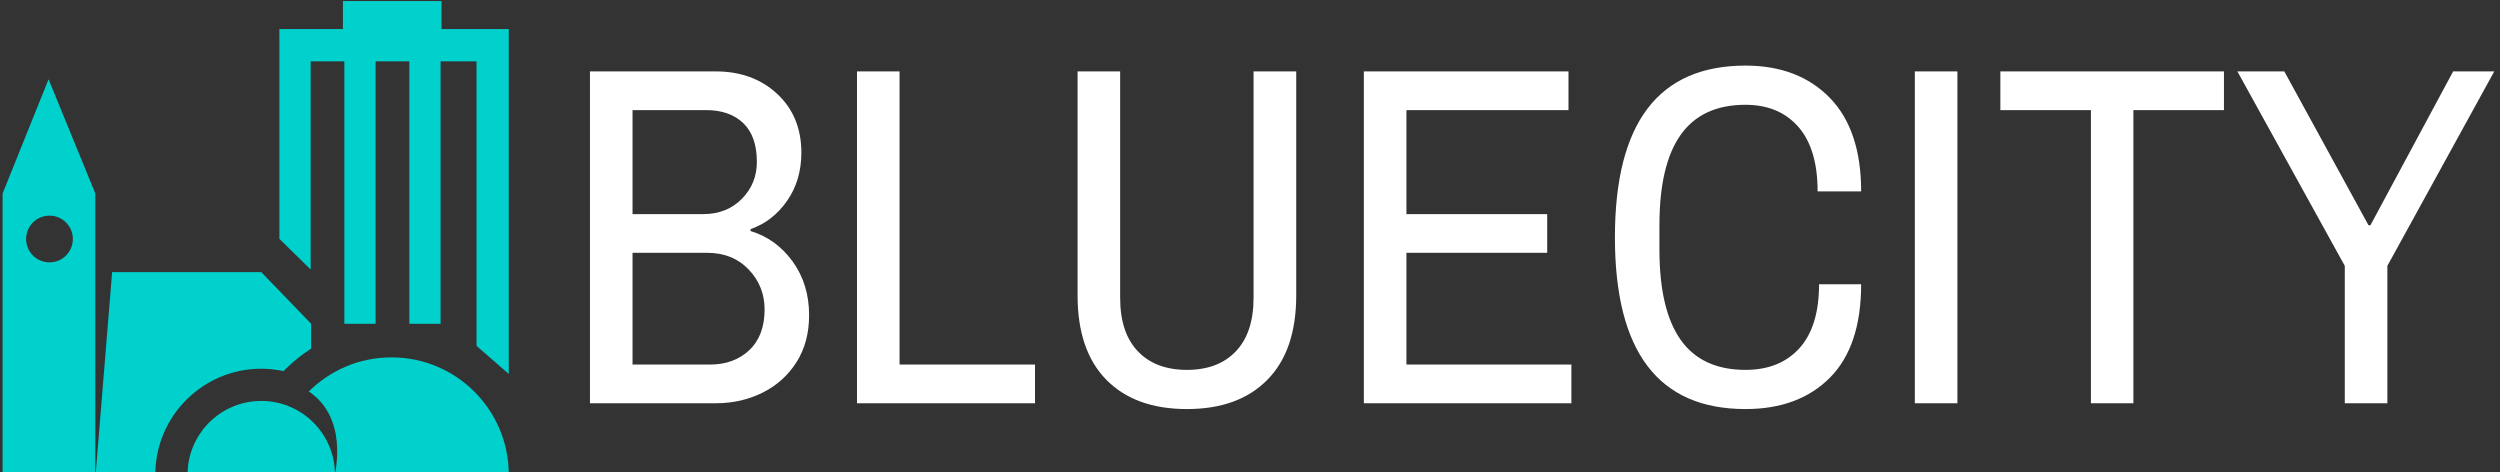 <svg xmlns="http://www.w3.org/2000/svg" version="1.1" xmlns:xlink="http://www.w3.org/1999/xlink" xmlns:svgjs="http://svgjs.dev/svgjs" width="1000" height="189" viewBox="0 0 1000 189"><rect x="0" y="0" width="1000" height="189" fill="#333333" stroke="none"/><g transform="matrix(1,0,0,1,-0.606,0.433)"><svg viewBox="0 0 396 75" data-background-color="#444444" preserveAspectRatio="xMidYMid meet" height="189" width="1000" xmlns="http://www.w3.org/2000/svg" xmlns:xlink="http://www.w3.org/1999/xlink"><g id="tight-bounds" transform="matrix(1,0,0,1,0.24,-0.172)"><svg viewBox="0 0 395.52 75.343" height="75.343" width="395.52"><g><svg viewBox="0 0 517.48 98.576" height="75.343" width="395.52"><g transform="matrix(1,0,0,1,121.96,13.624)"><svg viewBox="0 0 395.52 71.328" height="71.328" width="395.52"><g id="textblocktransform"><svg viewBox="0 0 395.52 71.328" height="71.328" width="395.52" id="textblock"><g><svg viewBox="0 0 395.52 71.328" height="71.328" width="395.52"><g transform="matrix(1,0,0,1,0,0)"><svg width="395.52" viewBox="3.25 -34.9 196.83 35.5" height="71.328" data-palette-color="#ffffff"><path d="M3.25 0L3.25-34.3 16.25-34.3Q20.1-34.3 22.6-31.98 25.1-29.65 25.1-25.9L25.1-25.9Q25.1-23.05 23.63-20.93 22.15-18.8 19.85-18L19.85-18 19.85-17.8Q22.5-17 24.2-14.65 25.9-12.3 25.9-9.1L25.9-9.1Q25.9-6.3 24.6-4.25 23.3-2.2 21.1-1.1 18.9 0 16.25 0L16.25 0 3.25 0ZM7.65-19.55L14.95-19.55Q17.4-19.55 18.95-21.13 20.5-22.7 20.5-24.95L20.5-24.95Q20.5-27.6 19.1-28.95 17.7-30.3 15.25-30.3L15.25-30.3 7.65-30.3 7.65-19.55ZM7.65-4L15.65-4Q18.15-4 19.73-5.5 21.3-7 21.3-9.7L21.3-9.7Q21.3-12.1 19.65-13.83 18-15.55 15.35-15.55L15.35-15.55 7.65-15.55 7.65-4ZM30.85 0L30.85-34.3 35.25-34.3 35.25-4 49.25-4 49.25 0 30.85 0ZM64.95 0.6Q59.6 0.6 56.62-2.43 53.65-5.45 53.65-11.15L53.65-11.15 53.65-34.3 58.05-34.3 58.05-10.9Q58.05-7.3 59.87-5.38 61.7-3.45 64.95-3.45L64.95-3.45Q68.2-3.45 70.02-5.38 71.84-7.3 71.84-10.9L71.84-10.9 71.84-34.3 76.25-34.3 76.25-11.15Q76.25-5.45 73.27-2.43 70.3 0.6 64.95 0.6L64.95 0.6ZM83.24 0L83.24-34.3 104.39-34.3 104.39-30.3 87.64-30.3 87.64-19.55 102.19-19.55 102.19-15.55 87.64-15.55 87.64-4 104.69-4 104.69 0 83.24 0ZM122.69 0.6Q109.19 0.6 109.19-17.15L109.19-17.15Q109.19-34.9 122.69-34.9L122.69-34.9Q128.14-34.9 131.39-31.58 134.64-28.25 134.64-21.9L134.64-21.9 130.14-21.9Q130.14-26.3 128.14-28.58 126.14-30.85 122.69-30.85L122.69-30.85Q118.19-30.85 115.99-27.75 113.79-24.65 113.79-18.4L113.79-18.4 113.79-15.9Q113.79-9.65 115.99-6.55 118.19-3.45 122.69-3.45L122.69-3.45Q126.24-3.45 128.27-5.7 130.29-7.95 130.29-12.3L130.29-12.3 134.64-12.3Q134.64-5.9 131.42-2.65 128.19 0.6 122.69 0.6L122.69 0.6ZM140.19 0L140.19-34.3 144.59-34.3 144.59 0 140.19 0ZM158.39 0L158.39-30.3 149.03-30.3 149.03-34.3 172.14-34.3 172.14-30.3 162.78-30.3 162.78 0 158.39 0ZM184.63 0L184.63-14.2 173.53-34.3 178.38-34.3 187.08-18.4 187.28-18.4 195.83-34.3 200.08-34.3 189.03-14.2 189.03 0 184.63 0Z" opacity="1" transform="matrix(1,0,0,1,0,0)" fill="#ffffff" class="wordmark-text-0" data-fill-palette-color="primary" id="text-0"></path></svg></g></svg></g></svg></g></svg></g><g><svg viewBox="0 0 105.121 98.576" height="98.576" width="105.121"><g><svg xmlns="http://www.w3.org/2000/svg" xmlns:xlink="http://www.w3.org/1999/xlink" version="1.1" x="0" y="0" viewBox="0 3.25 99.975 93.75" enable-background="new 0 0 100 100" xml:space="preserve" height="98.576" width="105.121" class="icon-icon-0" data-fill-palette-color="accent" id="icon-0"><g fill="#00d1cd" data-fill-palette-color="accent"><path d="M76.807 73.834c-6.369 0-12.141 2.572-16.33 6.735 4.469 2.974 6.594 8.539 5.17 16.431h34.328C99.975 84.205 89.602 73.834 76.807 73.834z" fill="#00d1cd" data-fill-palette-color="accent"></path><path d="M51.088 82.439C43.046 82.439 36.53 88.96 36.53 97h29.116C65.646 88.96 59.126 82.439 51.088 82.439z" fill="#00d1cd" data-fill-palette-color="accent"></path></g><polygon points="86.682,8.988 86.682,3.25 67.216,3.25 67.216,8.988 54.658,8.988 54.675,11.671 54.671,11.671 54.671,50.426   60.847,56.482 60.847,15.357 67.496,15.357 67.496,67.202 73.672,67.202 73.672,15.357 80.333,15.357 80.333,67.202 86.509,67.202   86.509,15.357 93.605,15.357 93.605,71.563 99.975,77.113 99.975,8.988 " fill="#00d1cd" data-fill-palette-color="accent"></polygon><g fill="#00d1cd" data-fill-palette-color="accent"><path d="M51.084 56.997H21.633L18.368 97h11.793c0-11.539 9.388-20.925 20.927-20.925 1.51 0 2.98 0.167 4.4 0.473l0.503-0.497c1.522-1.512 3.187-2.818 4.95-3.945v-4.903L51.084 56.997z" fill="#00d1cd" data-fill-palette-color="accent"></path><path d="M0 41.467V97h17.96 0.353V41.467L9.079 18.91 0 41.467zM13.874 50.455c0 2.547-2.064 4.615-4.619 4.615-2.55 0-4.615-2.068-4.615-4.615 0-2.55 2.064-4.614 4.615-4.614C11.81 45.841 13.874 47.905 13.874 50.455z" fill="#00d1cd" data-fill-palette-color="accent"></path></g></svg></g></svg></g></svg></g><defs></defs></svg><rect width="395.52" height="75.343" fill="none" stroke="none" visibility="hidden"></rect></g></svg></g></svg>